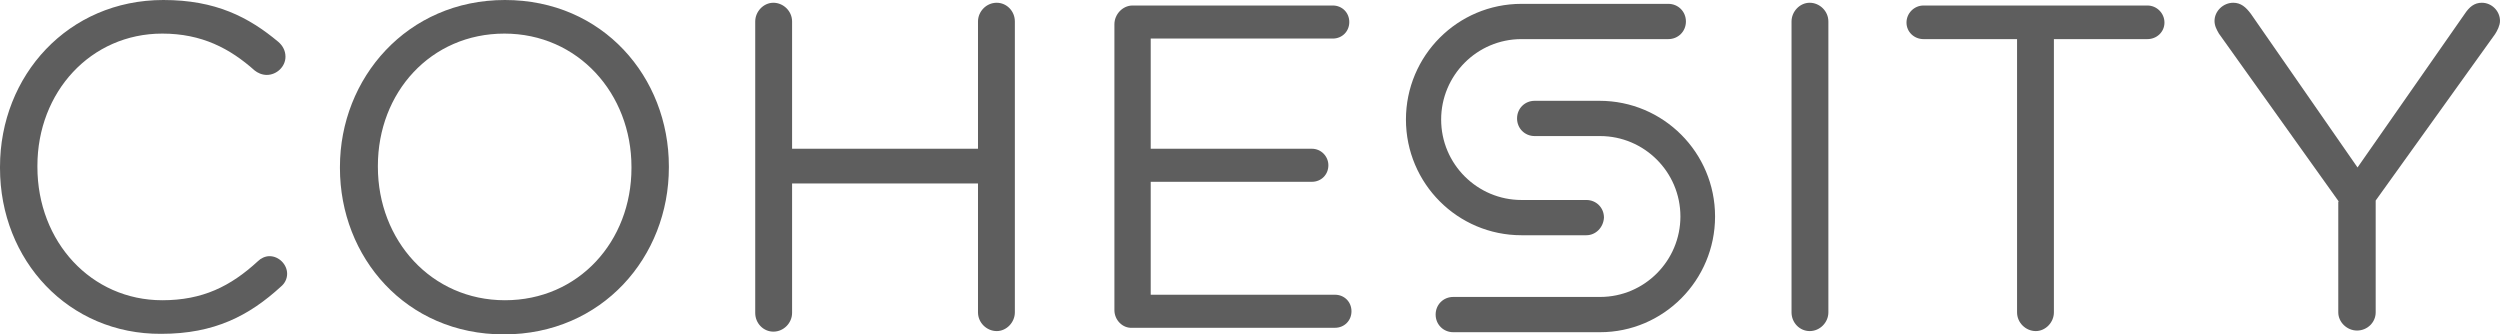 <svg width="157" height="21" viewBox="0 0 157 21" fill="none" xmlns="http://www.w3.org/2000/svg">
<g id="Frame" clip-path="url(#clip0_1_776)">
<g id="Group">
<path id="Vector" d="M0 10.552V10.483C0 4.74 4.283 0 10.259 0C13.541 0 15.614 1.072 17.479 2.629C17.721 2.837 17.928 3.148 17.928 3.563C17.928 4.186 17.375 4.705 16.754 4.705C16.443 4.705 16.166 4.567 15.994 4.428C14.439 3.044 12.677 2.11 10.19 2.11C5.7 2.11 2.349 5.778 2.349 10.414V10.483C2.349 15.188 5.734 18.855 10.19 18.855C12.712 18.855 14.474 17.99 16.201 16.399C16.374 16.226 16.65 16.087 16.926 16.087C17.514 16.087 18.032 16.606 18.032 17.194C18.032 17.54 17.859 17.817 17.652 17.99C15.648 19.824 13.472 20.965 10.121 20.965C4.318 21 0 16.364 0 10.552Z" fill="#5E5E5E"/>
<path id="Vector_2" d="M21.348 10.552V10.483C21.348 4.913 25.562 0 31.711 0C37.86 0 42.005 4.843 42.005 10.448V10.517C42.005 16.122 37.825 21 31.642 21C25.493 21 21.348 16.157 21.348 10.552ZM39.656 10.552V10.483C39.656 5.881 36.305 2.11 31.676 2.11C27.047 2.11 23.731 5.812 23.731 10.414V10.483C23.731 15.084 27.082 18.855 31.711 18.855C36.34 18.855 39.656 15.153 39.656 10.552Z" fill="#5E5E5E"/>
<path id="Vector_3" d="M47.428 1.349C47.428 0.727 47.946 0.173 48.568 0.173C49.19 0.173 49.743 0.692 49.743 1.349V9.341H61.418V1.349C61.418 0.727 61.936 0.173 62.593 0.173C63.215 0.173 63.733 0.692 63.733 1.349V19.616C63.733 20.239 63.215 20.792 62.593 20.792C61.971 20.792 61.418 20.273 61.418 19.616V11.521H49.743V19.651C49.743 20.273 49.224 20.827 48.568 20.827C47.946 20.827 47.428 20.308 47.428 19.651V1.349Z" fill="#5E5E5E"/>
<path id="Vector_4" d="M69.985 19.478V1.522C69.985 0.899 70.503 0.346 71.125 0.346H83.699C84.286 0.346 84.735 0.796 84.735 1.384C84.735 1.972 84.286 2.422 83.699 2.422H72.265V9.341H82.386C82.973 9.341 83.422 9.825 83.422 10.379C83.422 10.967 82.973 11.417 82.386 11.417H72.265V18.509H83.837C84.424 18.509 84.873 18.959 84.873 19.547C84.873 20.135 84.424 20.585 83.837 20.585H71.09C70.503 20.619 69.985 20.101 69.985 19.478Z" fill="#5E5E5E"/>
<path id="Vector_5" d="M112.508 1.349C112.508 0.727 113.026 0.173 113.648 0.173C114.27 0.173 114.822 0.692 114.822 1.349V19.616C114.822 20.239 114.304 20.792 113.648 20.792C113.026 20.792 112.508 20.273 112.508 19.616V1.349Z" fill="#5E5E5E"/>
<path id="Vector_6" d="M126.671 2.456H120.798C120.211 2.456 119.728 2.007 119.728 1.418C119.728 0.83 120.211 0.346 120.798 0.346H134.858C135.445 0.346 135.928 0.83 135.928 1.418C135.928 2.007 135.445 2.456 134.858 2.456H128.985V19.616C128.985 20.239 128.467 20.792 127.845 20.792C127.224 20.792 126.671 20.273 126.671 19.616V2.456Z" fill="#5E5E5E"/>
<path id="Vector_7" d="M146.879 12.662L139.348 2.11C139.21 1.868 139.072 1.626 139.072 1.315C139.072 0.692 139.625 0.173 140.246 0.173C140.73 0.173 141.041 0.45 141.352 0.865L148.053 10.517L154.789 0.865C155.066 0.45 155.376 0.173 155.86 0.173C156.482 0.173 157 0.692 157 1.315C157 1.591 156.827 1.937 156.689 2.145L149.193 12.593V19.616C149.193 20.239 148.675 20.758 148.019 20.758C147.397 20.758 146.844 20.239 146.844 19.616V12.662H146.879Z" fill="#5E5E5E"/>
<path id="Vector_8" d="M100.487 20.862H91.264C90.642 20.862 90.158 20.377 90.158 19.755C90.158 19.132 90.642 18.648 91.264 18.648H100.487C103.285 18.648 105.53 16.364 105.53 13.596C105.53 10.794 103.25 8.545 100.487 8.545H96.376C95.754 8.545 95.271 8.061 95.271 7.438C95.271 6.816 95.754 6.331 96.376 6.331H100.452C104.459 6.331 107.706 9.583 107.706 13.596C107.706 17.61 104.459 20.862 100.487 20.862Z" fill="#5E5E5E"/>
<path id="Vector_9" d="M99.623 14.773H95.547C91.54 14.773 88.293 11.521 88.293 7.507C88.293 3.494 91.54 0.242 95.547 0.242H104.77C105.392 0.242 105.876 0.727 105.876 1.349C105.876 1.972 105.392 2.456 104.77 2.456H95.547C92.749 2.456 90.504 4.74 90.504 7.507C90.504 10.31 92.784 12.559 95.547 12.559H99.623C100.245 12.559 100.729 13.043 100.729 13.666C100.694 14.288 100.211 14.773 99.623 14.773Z" fill="#5E5E5E"/>
</g>
</g>
<defs>
<clipPath id="clip0_1_776">
<rect width="157" height="21" fill="white"/>
</clipPath>
</defs>
</svg>
